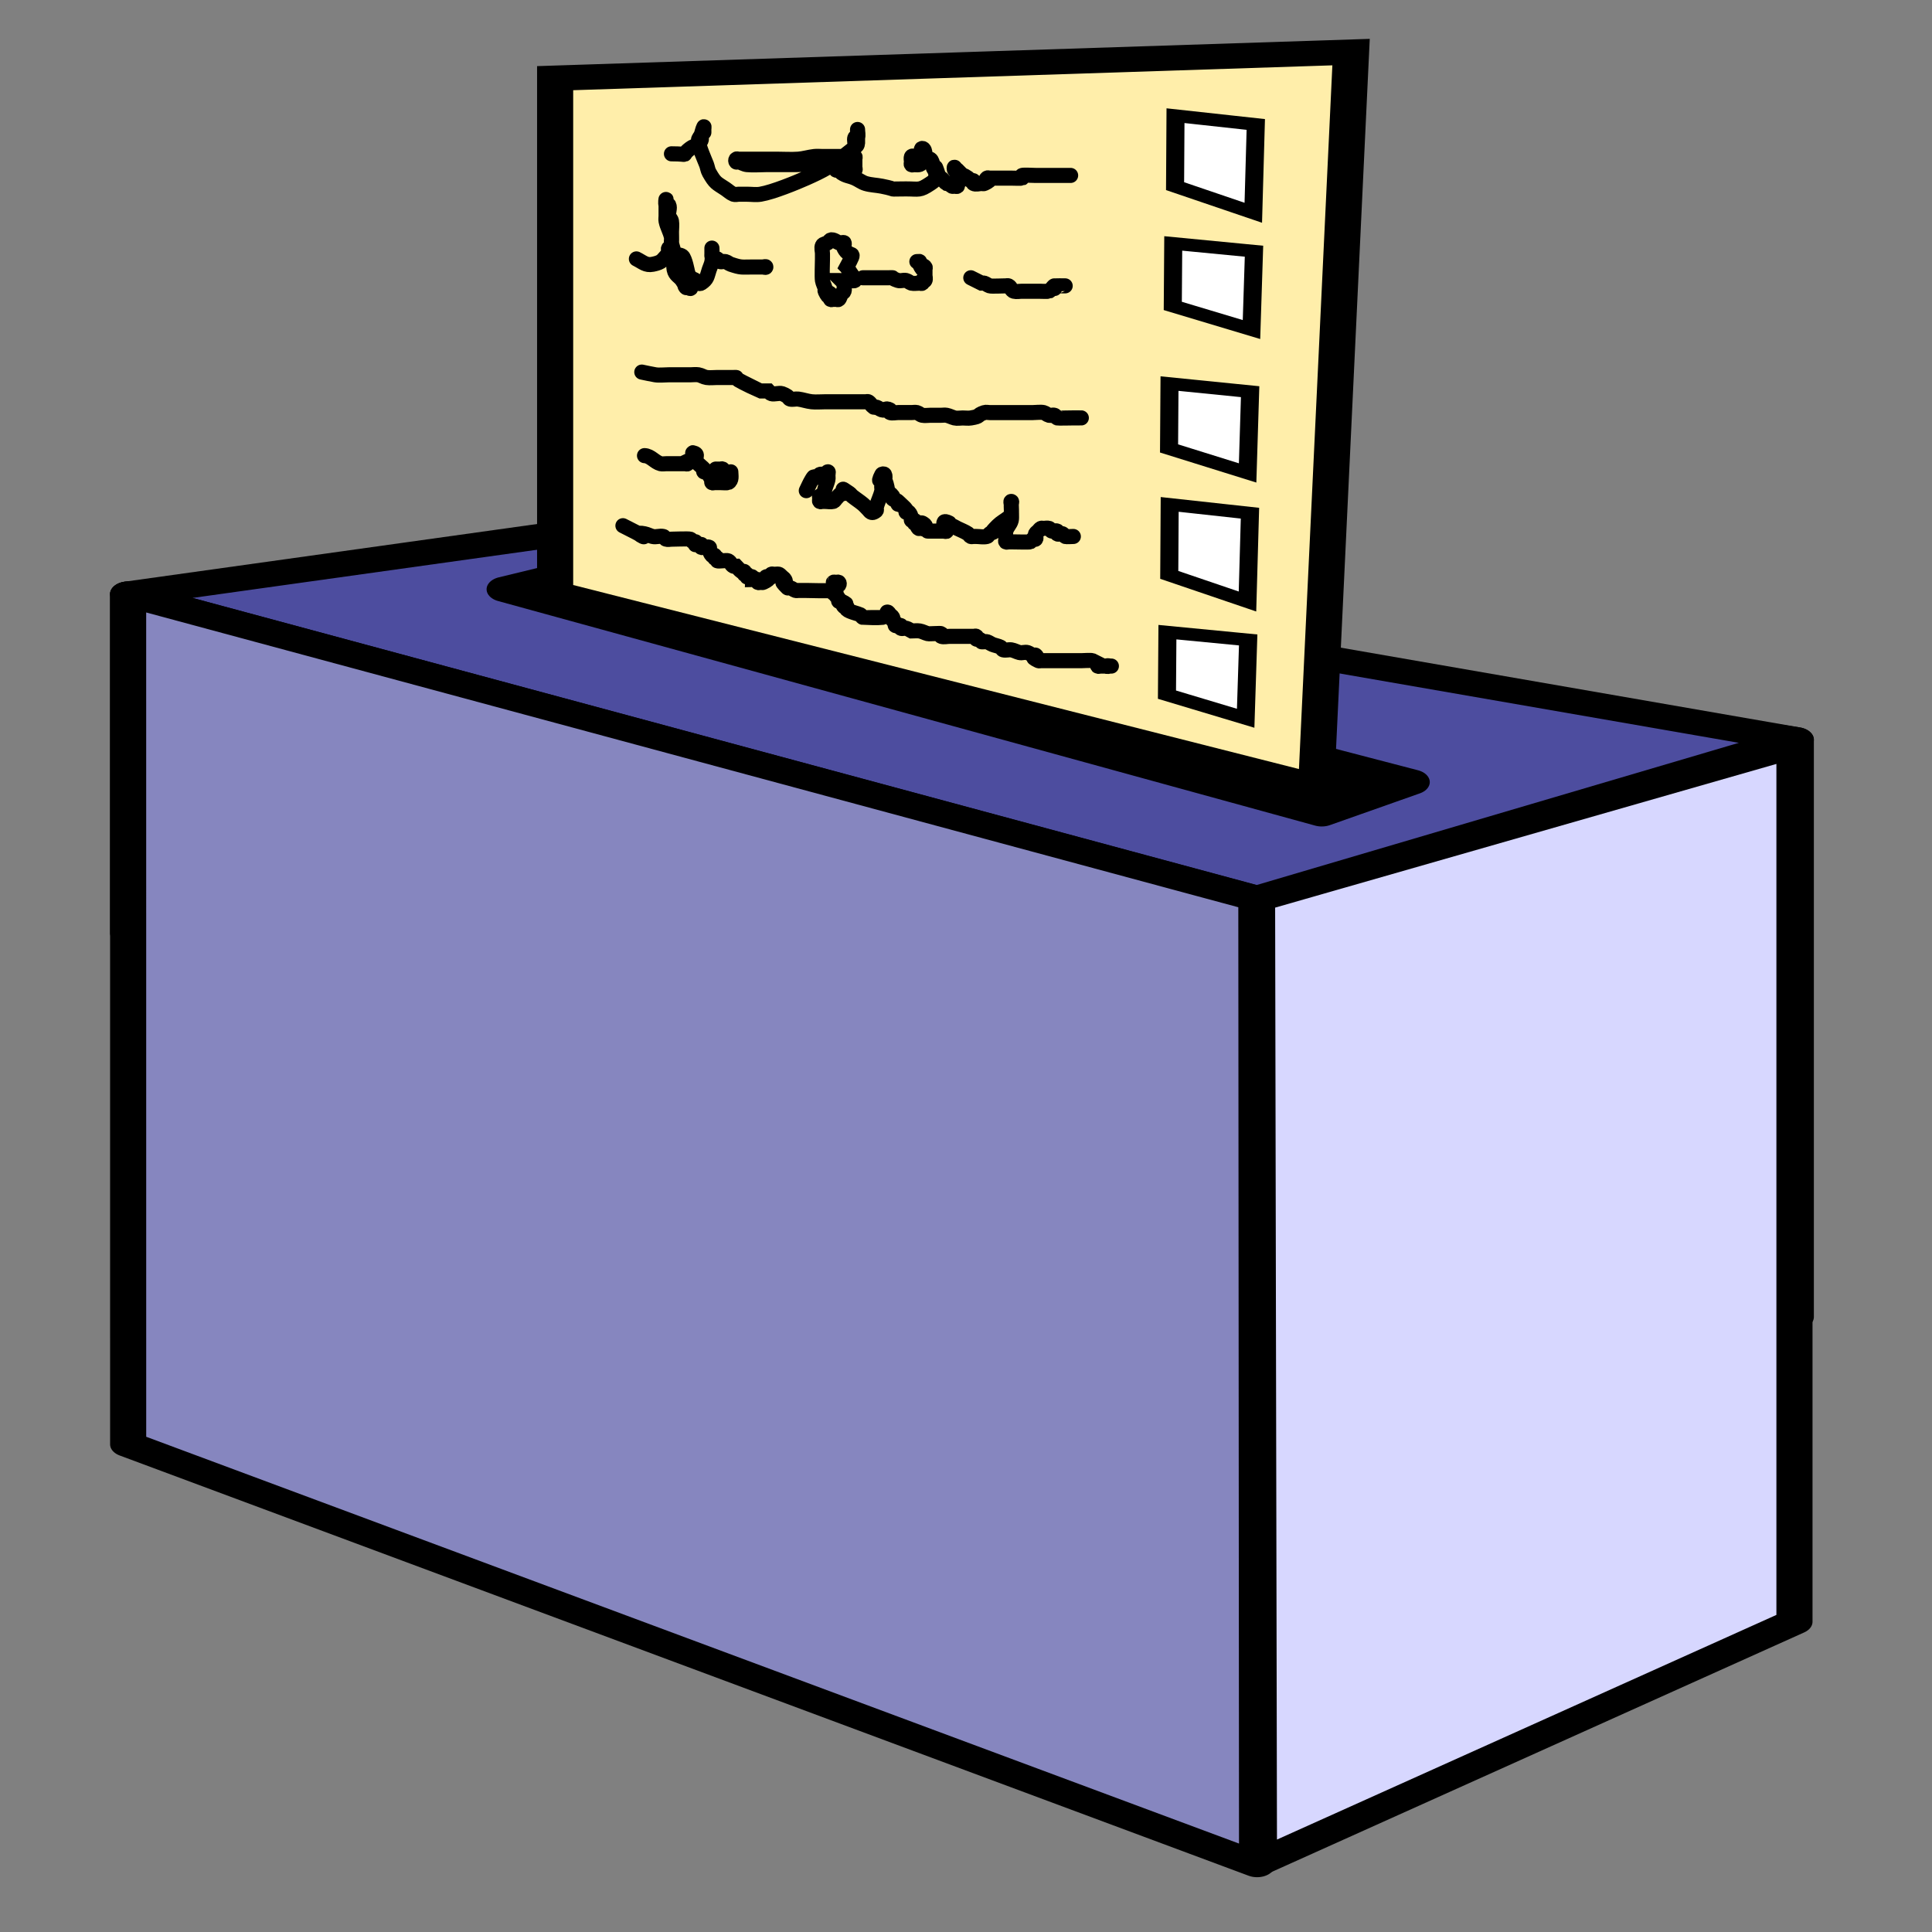 <?xml version="1.0" encoding="UTF-8" standalone="no"?>
<!-- Created with Inkscape (http://www.inkscape.org/) -->

<svg
   xmlns:dc="http://purl.org/dc/elements/1.1/"
   xmlns:cc="http://creativecommons.org/ns#"
   xmlns:rdf="http://www.w3.org/1999/02/22-rdf-syntax-ns#"
   xmlns:svg="http://www.w3.org/2000/svg"
   xmlns="http://www.w3.org/2000/svg"
   xmlns:sodipodi="http://sodipodi.sourceforge.net/DTD/sodipodi-0.dtd"
   xmlns:inkscape="http://www.inkscape.org/namespaces/inkscape"
   width="128"
   height="128"
   id="svg2"
   version="1.1"
   inkscape:version="0.48.5 r10040"
   sodipodi:docname="polls_icon_1.svg">
  <rect width="100%" height="100%" fill="#808080" stroke="none"/>
  <defs
     id="defs4">
    <inkscape:perspective
       sodipodi:type="inkscape:persp3d"
       inkscape:vp_x="3.5355335 : 100.3655 : 1"
       inkscape:vp_y="0 : 1000 : 0"
       inkscape:vp_z="144.16244 : 99.102799 : 1"
       inkscape:persp3d-origin="53.898475 : 32.060066 : 1"
       id="perspective3192" />
    <inkscape:perspective
       sodipodi:type="inkscape:persp3d"
       inkscape:vp_x="-1.2626911 : 101.12311 : 1"
       inkscape:vp_y="0 : 1000 : 0"
       inkscape:vp_z="139.36422 : 99.860413 : 1"
       inkscape:persp3d-origin="49.10025 : 32.81768 : 1"
       id="perspective3055" />
  </defs>
  <sodipodi:namedview
     id="base"
     pagecolor="#ffffff"
     bordercolor="#666666"
     borderopacity="1.0"
     inkscape:pageopacity="0.0"
     inkscape:pageshadow="2"
     inkscape:zoom="1.4"
     inkscape:cx="37.532474"
     inkscape:cy="18.863852"
     inkscape:document-units="px"
     inkscape:current-layer="layer1"
     showgrid="false"
     inkscape:window-width="1536"
     inkscape:window-height="803"
     inkscape:window-x="-8"
     inkscape:window-y="-8"
     inkscape:window-maximized="1"
     inkscape:snap-bbox="true"
     inkscape:bbox-nodes="false" />
  <g
     inkscape:label="Layer 1"
     inkscape:groupmode="layer"
     id="layer1"
     transform="translate(0,-924.362)">
    <g
       id="g3057"
       style="fill:#ffeeaa;stroke:#000000;stroke-width:1.595;stroke-linecap:round;stroke-linejoin:round;stroke-miterlimit:4;stroke-opacity:1;stroke-dasharray:none"
       transform="matrix(1.5,0,0,1.048,-32.254,-46.188)">
      <path
         d="m 27.162,963.653 0,21.43 20.545,-5.966 0,-17.506 z"
         style="fill:#353564;fill-rule:evenodd;stroke:#000000;stroke-opacity:1;stroke-width:1.595;stroke-miterlimit:4;stroke-dasharray:none;stroke-linejoin:round"
         id="path3201"
         inkscape:connector-curvature="0" />
      <path
         d="m 47.707,961.611 53.114,11.25 0,36.494 -53.114,-30.237 z"
         style="fill:#e9e9ff;fill-rule:evenodd;stroke:#000000;stroke-opacity:1;stroke-width:1.595;stroke-miterlimit:4;stroke-dasharray:none;stroke-linejoin:round"
         id="path3203"
         inkscape:connector-curvature="0" />
      <path
         d="m 77.025,982.941 0.084,60.911 23.652,-15.228 0,-55.422 z"
         style="fill:#d7d7ff;fill-rule:evenodd;stroke:#000000;stroke-width:1.595;stroke-miterlimit:4;stroke-opacity:1;stroke-dasharray:none;stroke-linecap:round;stroke-linejoin:round"
         id="path3207"
         inkscape:connector-curvature="0"
         sodipodi:nodetypes="ccccc" />
      <path
         d="M 27.162,963.653 77.025,982.905 100.821,972.861 47.455,959.591 z"
         style="fill:#4d4d9f;fill-rule:evenodd;stroke:#000000;stroke-opacity:1;stroke-width:1.595;stroke-miterlimit:4;stroke-dasharray:none;stroke-linejoin:round"
         id="path3205"
         inkscape:connector-curvature="0"
         sodipodi:nodetypes="ccccc" />
      <path
         d="m 27.162,963.653 49.832,19.252 0.032,61.068 -49.863,-26.567 z"
         style="fill:#8686bf;fill-rule:evenodd;stroke:#000000;stroke-width:1.595;stroke-linecap:round;stroke-miterlimit:4;stroke-opacity:1;stroke-dasharray:none;stroke-linejoin:round"
         id="path3209"
         inkscape:connector-curvature="0"
         sodipodi:nodetypes="ccccc" />
      <path
         sodipodi:nodetypes="ccccc"
         inkscape:connector-curvature="0"
         id="path3224"
         style="fill:#000000;fill-rule:evenodd;stroke:#000000;stroke-width:1.595;stroke-linecap:butt;stroke-linejoin:miter;stroke-miterlimit:4;stroke-opacity:1;stroke-dasharray:none"
         d="m 43.792,963.35 36.09,14.198 3.974,-2.008 -36.244,-13.515 z" />
    </g>
    <g
       id="g3178"
       style="fill:#ffeeaa;stroke:#000000;stroke-width:1.595;stroke-linecap:round;stroke-linejoin:miter;stroke-miterlimit:4;stroke-opacity:1;stroke-dasharray:none"
       transform="matrix(1.5,0,0,1.048,-32.254,-46.188)">
      <path
         d="m 46.022,931.039 35.155,-1.648 -1.541,46.448 -33.614,-12.199 z"
         style="fill:#ffeeaa;fill-rule:evenodd;stroke:#000000;stroke-width:1.595;stroke-miterlimit:4;stroke-opacity:1;stroke-dasharray:none"
         id="path3218"
         inkscape:connector-curvature="0"
         sodipodi:nodetypes="ccccc" />
    </g>
    <g
       transform="matrix(1.5,0,0,1.048,-12.075,-26.545)"
       style="fill:#ffeeaa;stroke:#000000;stroke-width:1;stroke-linecap:round;stroke-linejoin:miter;stroke-miterlimit:4;stroke-opacity:1;stroke-dasharray:none"
       id="g4016">
      <path
         sodipodi:nodetypes="ccccc"
         inkscape:connector-curvature="0"
         id="path4028"
         style="fill:#ffffff;fill-rule:evenodd;stroke:#000000;stroke-width:0.797;stroke-miterlimit:4;stroke-opacity:1;stroke-dasharray:none"
         d="m 59.613,947.318 3.567,0.492 -0.111,4.952 -3.476,-1.493 z" />
      <path
         d="m 59.705,931.604 3.561,0.511 -0.111,5.137 -3.47,-1.549 z"
         style="fill:#ffffff;fill-rule:evenodd;stroke:#000000;stroke-width:0.797;stroke-miterlimit:4;stroke-opacity:1;stroke-dasharray:none"
         id="path4034"
         inkscape:connector-curvature="0"
         sodipodi:nodetypes="ccccc" />
      <path
         sodipodi:nodetypes="ccccc"
         inkscape:connector-curvature="0"
         id="path4036"
         style="fill:#ffffff;fill-rule:evenodd;stroke:#000000;stroke-width:0.797;stroke-miterlimit:4;stroke-opacity:1;stroke-dasharray:none"
         d="m 59.713,939.242 3.546,0.555 -0.11,5.583 -3.455,-1.683 z" />
      <path
         d="m 59.87,922.743 3.567,0.492 -0.111,4.952 -3.476,-1.493 z"
         style="fill:#ffffff;fill-rule:evenodd;stroke:#000000;stroke-width:0.797;stroke-miterlimit:4;stroke-opacity:1;stroke-dasharray:none"
         id="path4038"
         inkscape:connector-curvature="0"
         sodipodi:nodetypes="ccccc" />
      <path
         d="m 59.97,914.667 3.546,0.555 -0.11,5.583 -3.455,-1.683 z"
         style="fill:#ffffff;fill-rule:evenodd;stroke:#000000;stroke-width:0.797;stroke-miterlimit:4;stroke-opacity:1;stroke-dasharray:none"
         id="path4040"
         inkscape:connector-curvature="0"
         sodipodi:nodetypes="ccccc" />
      <path
         style="fill:none;stroke:#000000;stroke-width:1px;stroke-linecap:butt;stroke-linejoin:miter;stroke-opacity:1"
         d="m 41.25,35.143 c 2.869,1.435 0.168,0.284 1.429,0.536 0.185,0.037 0.353,0.133 0.536,0.179 0.231,0.058 0.483,-0.058 0.714,0 0.082,0.02 0.099,0.152 0.179,0.179 0.113,0.038 0.238,0 0.357,0 0.162,0 1.134,-0.039 1.25,0 0.08,0.027 0.103,0.141 0.179,0.179 0.053,0.027 0.136,-0.042 0.179,0 0.238,0.238 -0.298,0.179 0.179,0.179 0.476,0 -0.06,-0.06 0.179,0.179 0.042,0.042 0.119,0 0.179,0 0.119,0 0.251,-0.053 0.357,0 0.053,0.027 -0.019,0.122 0,0.179 0.042,0.126 0.084,0.263 0.179,0.357 0.042,0.042 0.136,-0.042 0.179,0 0.042,0.042 -0.042,0.136 0,0.179 0.042,0.042 0.136,-0.042 0.179,0 0.042,0.042 -0.042,0.136 0,0.179 0.049,0.049 0.617,-0.048 0.714,0 0.176,0.088 0.182,0.269 0.357,0.357 0.053,0.027 0.119,0 0.179,0 0.119,0.119 0.217,0.264 0.357,0.357 0.05,0.033 0.136,-0.042 0.179,0 0.042,0.042 -0.042,0.136 0,0.179 0.042,0.042 0.136,-0.042 0.179,0 0.042,0.042 -0.042,0.136 0,0.179 0.084,0.084 0.273,-0.084 0.357,0 0.042,0.042 0,0.119 0,0.179 0.119,0 0.251,-0.053 0.357,0 0.053,0.027 -0.042,0.136 0,0.179 0.042,0.042 0.119,0 0.179,0 0.06,0 0.125,0.027 0.179,0 0.743,-0.372 -0.191,0.012 0.179,-0.357 0.084,-0.084 0.273,0.084 0.357,0 0.042,-0.042 -0.042,-0.136 0,-0.179 0.042,-0.042 0.119,0 0.179,0 0.342,0 0.276,-0.081 0.536,0.179 0.06,0.06 0.141,0.103 0.179,0.179 0.22,0.44 -0.518,-0.161 0.179,0.536 0.042,0.042 0.122,-0.019 0.179,0 0.126,0.042 0.231,0.136 0.357,0.179 0.056,0.019 0.119,0 0.179,0 0.179,0 0.357,0 0.536,0 0.288,0 1.401,0.041 1.607,0 0.165,-0.033 0.207,-0.282 0.357,-0.357 0.053,-0.027 0.136,0.042 0.179,0 0.042,-0.042 0.042,-0.136 0,-0.179 -0.042,-0.042 -0.119,0 -0.179,0 -0.06,0 -0.136,-0.042 -0.179,0 -0.006,0.006 0,0.492 0,0.536 0,0.06 -0.042,0.136 0,0.179 0.042,0.042 0.136,-0.042 0.179,0 0.042,0.042 -0.027,0.125 0,0.179 0.038,0.075 0.141,0.103 0.179,0.179 0.027,0.053 -0.042,0.136 0,0.179 0.042,0.042 0.125,-0.027 0.179,0 0.743,0.372 -0.191,-0.012 0.179,0.357 0.042,0.042 0.136,-0.042 0.179,0 0.042,0.042 -0.042,0.136 0,0.179 0.156,0.156 0.753,0.287 0.893,0.357 0.075,0.038 0.097,0.158 0.179,0.179 0.01,0.003 1.173,0.019 1.25,0 0.129,-0.032 0.263,-0.084 0.357,-0.179 0.042,-0.042 -0.06,-0.179 0,-0.179 0.084,0 0.119,0.119 0.179,0.179 0.06,0.06 0.141,0.103 0.179,0.179 0.027,0.053 -0.027,0.125 0,0.179 0.038,0.075 0.141,0.103 0.179,0.179 0.027,0.053 -0.053,0.152 0,0.179 0.106,0.053 0.251,-0.053 0.357,0 0.053,0.027 -0.053,0.152 0,0.179 0.106,0.053 0.242,-0.029 0.357,0 0.129,0.032 0.238,0.119 0.357,0.179 0.179,0 0.36,-0.029 0.536,0 0.186,0.031 0.353,0.133 0.536,0.179 0.108,0.027 0.852,-0.04 0.893,0 0.042,0.042 -0.056,0.16 0,0.179 0.169,0.056 0.357,0 0.536,0 0.119,0 0.238,0 0.357,0 0.417,0 0.833,0 1.25,0 0.06,0 0.136,-0.042 0.179,0 0.042,0.042 -0.042,0.136 0,0.179 0.042,0.042 0.125,-0.027 0.179,0 0.441,0.221 -0.062,0.179 0.357,0.179 0.06,0 0.122,-0.019 0.179,0 0.126,0.042 0.234,0.129 0.357,0.179 0.175,0.07 0.367,0.094 0.536,0.179 0.075,0.038 0.097,0.158 0.179,0.179 0.173,0.043 0.36,-0.029 0.536,0 0.186,0.031 0.353,0.133 0.536,0.179 0.164,0.041 0.375,-0.053 0.536,0 0.126,0.042 0.231,0.136 0.357,0.179 0.056,0.019 0.136,-0.042 0.179,0 0.369,0.369 -0.565,-0.014 0.179,0.357 0.053,0.027 0.119,0 0.179,0 0.119,0 0.238,0 0.357,0 0.357,0 0.714,0 1.071,0 0.417,0 0.833,0 1.25,0 0.144,0 0.602,-0.037 0.714,0 0.119,0.06 0.238,0.119 0.357,0.179 0,0.06 -0.042,0.136 0,0.179 0.042,0.042 0.119,0 0.179,0 0.06,0 0.119,0 0.179,0 0.06,0 0.119,0 0.179,0 0.06,0 0.179,-0.06 0.179,0 0,0.06 -0.238,0 -0.179,0 0.119,0 0.238,0 0.357,0 0.06,0 -0.119,0 -0.179,0"
         id="path4044"
         inkscape:connector-curvature="0"
         transform="matrix(0.667,0,0,0.954,8.05,907.061)" />
      <path
         style="fill:none;stroke:#000000;stroke-width:1px;stroke-linecap:butt;stroke-linejoin:miter;stroke-opacity:1"
         d="m 42.679,30.5 c 0.418,0.015 0.684,0.439 1.071,0.536 0.115,0.029 0.238,0 0.357,0 0.417,0 0.833,0 1.25,0 0.06,0 0.136,0.042 0.179,0 0.042,-0.042 0,-0.119 0,-0.179 0.119,-0.06 0.263,-0.084 0.357,-0.179 0.084,-0.084 -0.084,-0.441 0,-0.357 0.439,0.064 0.074,0.379 0.179,0.536 0.093,0.14 0.238,0.238 0.357,0.357 0.06,0.06 0.141,0.103 0.179,0.179 0.027,0.053 -0.042,0.136 0,0.179 0.042,0.042 0.125,-0.027 0.179,0 0.075,0.038 0.099,0.152 0.179,0.179 0.113,0.038 0.238,0 0.357,0 0.06,0 0.122,0.019 0.179,0 0.2,-0.067 0.519,-0.195 0.357,-0.357 -0.042,-0.042 -0.119,0 -0.179,0 -0.043,0 -0.53,-0.006 -0.536,0 -0.042,0.042 0.027,0.125 0,0.179 -0.038,0.075 -0.179,0.094 -0.179,0.179 0,0.133 0.136,0.231 0.179,0.357 0.019,0.056 -0.042,0.136 0,0.179 0.042,0.042 0.119,0 0.179,0 0.119,0 0.238,0 0.357,0 0.08,0 0.481,0.027 0.536,0 0.272,-0.136 0.179,-0.469 0.179,-0.714"
         id="path4048"
         inkscape:connector-curvature="0"
         transform="matrix(0.667,0,0,0.954,8.05,907.061)" />
      <path
         style="fill:none;stroke:#000000;stroke-width:1px;stroke-linecap:butt;stroke-linejoin:miter;stroke-opacity:1"
         d="m 53.393,32.821 c 0.119,-0.238 0.22,-0.486 0.357,-0.714 0.254,-0.423 0.071,-0.035 0.357,-0.179 0.075,-0.038 0.103,-0.141 0.179,-0.179 0.143,-0.071 0.393,0.071 0.536,0 0.053,-0.027 -0.06,-0.179 0,-0.179 0.06,0 0,0.119 0,0.179 0,0.119 0.029,0.242 0,0.357 -0.046,0.183 -0.119,0.357 -0.179,0.536 -0.06,0.179 -0.074,0.379 -0.179,0.536 -0.033,0.05 -0.136,-0.042 -0.179,0 -0.042,0.042 0,0.119 0,0.179 0,0.06 -0.042,0.136 0,0.179 0.042,0.042 0.119,0 0.179,0 0.06,0 0.119,0 0.179,0 0.179,0 0.362,0.043 0.536,0 0.082,-0.02 0.119,-0.119 0.179,-0.179 0.119,-0.119 0.217,-0.264 0.357,-0.357 0.05,-0.033 0.136,0.042 0.179,0 0.169,-0.169 -0.43,-0.525 0.357,0 0.07,0.047 0.113,0.126 0.179,0.179 0.232,0.186 0.486,0.345 0.714,0.536 0.129,0.108 0.238,0.238 0.357,0.357 0.06,0.06 0.103,0.141 0.179,0.179 0.053,0.027 0.125,0.027 0.179,0 0.295,-0.148 0.126,-0.146 0.179,-0.357 0.091,-0.365 0.283,-0.702 0.357,-1.071 0.023,-0.117 -0.029,-0.242 0,-0.357 0.032,-0.129 0.146,-0.228 0.179,-0.357 0.029,-0.115 0.053,-0.251 0,-0.357 -0.027,-0.053 -0.152,-0.053 -0.179,0 -0.374,0.748 0.068,0.191 0.179,0.357 0.104,0.157 0.133,0.353 0.179,0.536 0.014,0.058 -0.033,0.129 0,0.179 0.093,0.14 0.264,0.217 0.357,0.357 0.033,0.05 -0.042,0.136 0,0.179 0.094,0.094 0.263,0.084 0.357,0.179 0.042,0.042 -0.042,0.136 0,0.179 0.042,0.042 0.119,0 0.179,0 0.119,0.119 0.264,0.217 0.357,0.357 0.033,0.05 -0.042,0.136 0,0.179 0.042,0.042 0.136,-0.042 0.179,0 0.094,0.094 0.136,0.231 0.179,0.357 0.019,0.056 -0.042,0.136 0,0.179 0.042,0.042 0.125,-0.027 0.179,0 0.075,0.038 0.103,0.141 0.179,0.179 0.095,0.048 0.262,-0.048 0.357,0 0.075,0.038 0.263,0.179 0.179,0.179 -0.133,0 -0.231,-0.136 -0.357,-0.179 -0.056,-0.019 -0.125,0.027 -0.179,0 -0.075,-0.038 -0.094,-0.179 -0.179,-0.179 -0.06,0 -0.042,0.136 0,0.179 0.042,0.042 0.136,-0.042 0.179,0 0.042,0.042 -0.027,0.125 0,0.179 0.163,0.325 0.135,0.105 0.357,0.179 C 61.687,35.527 61.204,35.5 61.607,35.5 c 0.238,0 0.476,0 0.714,0 0.06,0 0.119,0 0.179,0 0.06,0 0.179,0.06 0.179,0 0,-0.084 -0.141,-0.103 -0.179,-0.179 -0.027,-0.053 0,-0.119 0,-0.179 0,-0.193 -0.06,-0.387 0.357,-0.179 0.053,0.027 -0.042,0.136 0,0.179 0.042,0.042 0.122,-0.019 0.179,0 0.126,0.042 0.238,0.119 0.357,0.179 0.238,0.119 0.493,0.209 0.714,0.357 0.07,0.047 0.103,0.141 0.179,0.179 0.053,0.027 0.119,0 0.179,0 0.06,0 0.119,0 0.179,0 0.238,0 0.483,0.058 0.714,0 0.082,-0.02 0.109,-0.132 0.179,-0.179 1.429,-0.952 -0.655,0.655 0.536,-0.536 0.21,-0.21 0.482,-0.35 0.714,-0.536 0.066,-0.053 0.152,-0.099 0.179,-0.179 0.032,-0.096 0,-0.563 0,-0.714 0,-0.06 -0.06,-0.179 0,-0.179 0.06,0 0,0.119 0,0.179 0,0.06 0,0.119 0,0.179 0,0.207 0.04,0.733 0,0.893 -0.073,0.292 -0.284,0.423 -0.357,0.714 -0.043,0.173 0,0.357 0,0.536 0,0.06 -0.042,0.136 0,0.179 0.042,0.042 0.119,0 0.179,0 0.06,0 0.119,0 0.179,0 0.184,0 1.197,0.026 1.25,0 0.075,-0.038 0.103,-0.141 0.179,-0.179 0.053,-0.027 0.136,0.042 0.179,0 0.084,-0.084 -0.053,-0.251 0,-0.357 0.038,-0.075 0.119,-0.119 0.179,-0.179 0.06,-0.06 0.103,-0.141 0.179,-0.179 0.053,-0.027 0.119,0 0.179,0 0.119,0 0.244,-0.038 0.357,0 0.08,0.027 0.099,0.152 0.179,0.179 0.113,0.038 0.251,-0.053 0.357,0 0.053,0.027 -0.042,0.136 0,0.179 0.084,0.084 0.251,-0.053 0.357,0 0.075,0.038 0.103,0.141 0.179,0.179 0.054,0.027 0.455,0 0.536,0"
         id="path4050"
         inkscape:connector-curvature="0"
         transform="matrix(0.667,0,0,0.954,8.05,907.061)" />
      <path
         style="fill:none;stroke:#000000;stroke-width:1px;stroke-linecap:butt;stroke-linejoin:miter;stroke-opacity:1"
         d="m 42.5,24.964 c 0.298,0.06 0.593,0.129 0.893,0.179 0.265,0.044 0.621,0 0.893,0 0.476,0 0.952,0 1.429,0 0.179,0 0.36,-0.029 0.536,0 0.186,0.031 0.349,0.152 0.536,0.179 0.236,0.034 0.476,0 0.714,0 0.357,0 0.714,0 1.071,0 0.341,0 0.026,-0.042 0.357,0.179 0.156,0.104 1.41,0.709 1.429,0.714 0.179,0 0.357,0 0.536,0 0.06,0.06 0.099,0.152 0.179,0.179 0.19,0.063 0.525,-0.063 0.714,0 0.126,0.042 0.246,0.105 0.357,0.179 0.07,0.047 0.097,0.158 0.179,0.179 0.173,0.043 0.359,-0.022 0.536,0 0.301,0.038 0.591,0.148 0.893,0.179 0.296,0.03 0.595,0 0.893,0 0.476,0 0.952,0 1.429,0 0.357,0 0.714,0 1.071,0 0.06,0 0.119,0 0.179,0 0.06,0 0.129,-0.033 0.179,0 0.14,0.093 0.217,0.264 0.357,0.357 0.05,0.033 0.122,-0.019 0.179,0 0.126,0.042 0.231,0.136 0.357,0.179 0.268,0.089 0.179,-0.179 0.536,0 0.053,0.027 -0.056,0.16 0,0.179 0.169,0.056 0.357,0 0.536,0 0.298,0 0.595,0 0.893,0 0.119,0 0.242,-0.029 0.357,0 0.129,0.032 0.227,0.152 0.357,0.179 0.175,0.035 0.357,0 0.536,0 0.238,0 0.476,0 0.714,0 0.119,0 0.24,-0.023 0.357,0 0.185,0.037 0.353,0.133 0.536,0.179 0.152,0.038 0.378,0 0.536,0 0.179,0 0.36,0.029 0.536,0 0.743,-0.124 0.31,-0.163 0.893,-0.357 0.113,-0.038 0.238,0 0.357,0 0.417,0 0.833,0 1.25,0 0.536,0 1.071,0 1.607,0 0.205,0 0.529,-0.046 0.714,0 0.129,0.032 0.228,0.146 0.357,0.179 0.115,0.029 0.244,-0.038 0.357,0 C 69.901,27.848 69.925,27.962 70,28 c 0.046,0.023 0.945,0 1.071,0 0.053,0 0.89,0 0.357,0"
         id="path4052"
         inkscape:connector-curvature="0"
         transform="matrix(0.667,0,0,0.954,8.05,907.061)" />
      <path
         style="fill:none;stroke:#000000;stroke-width:1px;stroke-linecap:butt;stroke-linejoin:miter;stroke-opacity:1"
         d="m 42.143,17.464 c 0.423,0.211 0.626,0.446 1.071,0.357 0.185,-0.037 0.374,-0.082 0.536,-0.179 0.144,-0.087 0.238,-0.238 0.357,-0.357 0.06,-0.06 0.141,-0.103 0.179,-0.179 0.237,-0.474 0.179,-0.922 0.179,-1.429 0,-0.238 0.039,-0.479 0,-0.714 -0.022,-0.131 -0.146,-0.228 -0.179,-0.357 -0.058,-0.231 0.106,-0.501 0,-0.714 -0.027,-0.053 -0.152,0.053 -0.179,0 -0.053,-0.106 0,-0.476 0,-0.357 0,0.36 0,0.711 0,1.071 0,0.119 -0.023,0.24 0,0.357 0.076,0.379 0.281,0.692 0.357,1.071 0.023,0.117 -0.02,0.24 0,0.357 0.04,0.242 0.144,0.471 0.179,0.714 0.051,0.354 -0.07,0.721 0,1.071 0.075,0.376 0.351,0.437 0.536,0.714 0.656,0.984 -0.156,0.1 0.357,0.357 0.075,0.038 0.094,0.179 0.179,0.179 0.06,0 0,-0.119 0,-0.179 0,-0.06 0,-0.119 0,-0.179 0,-0.698 0.053,-0.019 -0.179,-0.714 -0.009,-0.028 -0.178,-0.937 -0.357,-1.071 -0.151,-0.113 -0.385,-0.066 -0.536,-0.179 -0.106,-0.08 -0.084,-0.263 -0.179,-0.357 -0.042,-0.042 -0.136,-0.042 -0.179,0 -0.042,0.042 -0.022,0.123 0,0.179 0.189,0.472 0.535,1.07 0.893,1.429 0.152,0.152 0.352,0.247 0.536,0.357 0.114,0.068 0.246,0.105 0.357,0.179 0.09,0.06 0.187,0.292 0.357,0.179 0.42,-0.28 0.382,-0.432 0.536,-0.893 0.06,-0.179 0.148,-0.35 0.179,-0.536 0.049,-0.294 0,-0.595 0,-0.893 0,-0.02 0,0.119 0,0.357 0,0.185 -0.042,0.247 0.179,0.357 0.053,0.027 0.125,-0.027 0.179,0 0.075,0.038 0.099,0.152 0.179,0.179 0.113,0.038 0.242,-0.029 0.357,0 0.129,0.032 0.231,0.136 0.357,0.179 C 49.102,18.058 49.091,18 49.821,18 c 0.238,0 0.476,0 0.714,0 0.06,0 0.179,-0.06 0.179,0 0,0.06 -0.119,0 -0.179,0"
         id="path4054"
         inkscape:connector-curvature="0"
         transform="matrix(0.667,0,0,0.954,8.05,907.061)" />
      <path
         style="fill:none;stroke:#000000;stroke-width:1px;stroke-linecap:butt;stroke-linejoin:miter;stroke-opacity:1"
         d="m 56.071,18 c 0.703,-1.304 0.212,-0.469 -0.179,-1.25 -0.053,-0.106 0.053,-0.251 0,-0.357 -0.024,-0.047 -0.25,0.036 -0.357,0 -0.074,-0.025 -0.374,-0.259 -0.536,-0.179 -0.075,0.038 -0.109,0.132 -0.179,0.179 -0.111,0.074 -0.298,0.06 -0.357,0.179 -0.08,0.16 0,0.357 0,0.536 0,0.119 0,0.238 0,0.357 0,0.271 -0.04,1.189 0,1.429 0.031,0.186 0.133,0.353 0.179,0.536 0.014,0.058 -0.027,0.125 0,0.179 0.372,0.743 -0.012,-0.191 0.357,0.179 0.084,0.084 -0.084,0.273 0,0.357 0.042,0.042 0.119,0 0.179,0 0.06,0 0.119,0 0.179,0 0.06,0 0.136,0.042 0.179,0 0.094,-0.094 0.105,-0.246 0.179,-0.357 0.047,-0.07 0.152,-0.099 0.179,-0.179 0.038,-0.113 0,-0.238 0,-0.357 0,-0.06 0.027,-0.125 0,-0.179 -0.038,-0.075 -0.119,-0.119 -0.179,-0.179 1.24,-4e-6 1.046,0.255 0.357,-0.893 z"
         id="path4056"
         inkscape:connector-curvature="0"
         transform="matrix(0.667,0,0,0.954,8.05,907.061)" />
      <path
         style="fill:none;stroke:#000000;stroke-width:1px;stroke-linecap:butt;stroke-linejoin:miter;stroke-opacity:1"
         d="m 57.143,18.714 c 0.536,0 1.071,0 1.607,0 0.698,0 0.019,-0.053 0.714,0.179 0.169,0.056 0.362,-0.043 0.536,0 0.129,0.032 0.231,0.136 0.357,0.179 0.101,0.034 0.418,0 0.536,0 0.06,0 0.136,0.042 0.179,0 0.042,-0.042 -0.042,-0.136 0,-0.179 0.042,-0.042 0.152,0.053 0.179,0 0.053,-0.106 0,-0.238 0,-0.357 0,-0.119 0,-0.238 0,-0.357 0,-0.06 0.042,-0.136 0,-0.179 -0.369,-0.369 0.014,0.565 -0.357,-0.179 -0.119,-0.238 0.179,-0.179 -0.179,-0.179"
         id="path4058"
         inkscape:connector-curvature="0"
         transform="matrix(0.667,0,0,0.954,8.05,907.061)" />
      <path
         style="fill:none;stroke:#000000;stroke-width:1px;stroke-linecap:butt;stroke-linejoin:miter;stroke-opacity:1"
         d="m 64.286,18.714 c 0.238,0.119 0.476,0.238 0.714,0.357 0.06,0 0.122,-0.019 0.179,0 0.126,0.042 0.231,0.136 0.357,0.179 0.117,0.039 0.858,0 1.071,0 0.06,0 0.125,-0.027 0.179,0 0.151,0.075 0.194,0.316 0.357,0.357 0.173,0.043 0.357,0 0.536,0 0.417,0 0.833,0 1.25,0 0.06,0 -0.238,0 -0.179,0 0.042,0 0.674,0.02 0.714,0 0.099,-0.05 0.3,-0.357 0.357,-0.357 0.06,0 0.06,0.179 0,0.179 -0.06,0 -0.042,-0.136 0,-0.179 0.007,-0.007 0.649,0 0.714,0"
         id="path4060"
         inkscape:connector-curvature="0"
         transform="matrix(0.667,0,0,0.954,8.05,907.061)" />
      <path
         style="fill:none;stroke:#000000;stroke-width:1px;stroke-linecap:butt;stroke-linejoin:miter;stroke-opacity:1"
         d="m 44.464,10.5 c 1.396,0 0.493,0.21 1.25,-0.357 0.324,-0.243 0.496,-0.098 0.714,-0.536 0.053,-0.106 -0.038,-0.244 0,-0.357 0.221,-0.662 0.179,0.218 0.179,-0.357 0,-0.06 0.027,-0.232 0,-0.179 -0.084,0.168 -0.109,0.361 -0.179,0.536 C 46.379,9.374 46.25,9.474 46.25,9.607 c 0,0.399 0.422,1.304 0.536,1.607 0.066,0.176 0.085,0.372 0.179,0.536 0.409,0.716 0.472,0.672 1.071,1.071 0.179,0.119 0.336,0.277 0.536,0.357 0.111,0.044 0.238,0 0.357,0 0.179,0 0.357,0 0.536,0 0.298,0 0.599,0.049 0.893,0 0.83,-0.138 2.381,-0.78 3.036,-1.071 1.12,-0.498 1.733,-0.833 2.679,-1.607 0.798,-0.653 0.714,-0.429 0.714,-1.071 0,-0.119 0,-0.238 0,-0.357 0,-0.06 0,-0.238 0,-0.179 0,0.179 0.056,0.366 0,0.536 -0.019,0.056 -0.16,-0.056 -0.179,0 -0.056,0.169 0.035,0.361 0,0.536 -0.026,0.131 -0.119,0.238 -0.179,0.357 -0.159,0.317 -0.284,0.525 -0.357,0.893 -0.023,0.117 0,0.238 0,0.357 0,0.06 -0.06,0.179 0,0.179 0.188,0 0.379,-0.074 0.536,-0.179 0.05,-0.033 0,-0.119 0,-0.179 0,-0.06 0,-0.119 0,-0.179 0,-0.119 0,-0.238 0,-0.357 0,-0.06 0.042,-0.136 0,-0.179 -0.042,-0.042 -0.119,0 -0.179,0 -0.06,0 -0.119,0 -0.179,0 -0.238,0 -0.476,0 -0.714,0 -0.357,0 -0.714,0 -1.071,0 -0.179,0 -0.358,-0.02 -0.536,0 -0.36,0.04 -0.71,0.153 -1.071,0.179 -0.475,0.034 -0.952,0 -1.429,0 -0.655,0 -1.31,0 -1.964,0 -0.179,0 -0.357,0 -0.536,0 -0.06,0 -0.136,-0.042 -0.179,0 -0.042,0.042 -0.042,0.136 0,0.179 0.042,0.042 0.121,-0.014 0.179,0 0.183,0.046 0.348,0.16 0.536,0.179 0.415,0.041 0.833,0 1.25,0 0.655,0 1.31,0 1.964,0 0.298,0 0.597,-0.033 0.893,0 0.244,0.027 0.47,0.151 0.714,0.179 0.296,0.033 0.598,-0.042 0.893,0 0.132,0.019 0.228,0.146 0.357,0.179 0.115,0.029 0.238,0 0.357,0 0.06,0 0.221,0.042 0.179,0 -0.094,-0.094 -0.263,-0.084 -0.357,-0.179 -0.22,-0.22 0.545,-0.357 -0.357,-0.357 -0.06,0 0,0.119 0,0.179 0,0.06 0,0.119 0,0.179 0,0.06 -0.042,0.136 0,0.179 0.042,0.042 0.125,-0.027 0.179,0 0.075,0.038 0.109,0.132 0.179,0.179 0.345,0.23 0.486,0.183 0.893,0.357 0.245,0.105 0.459,0.281 0.714,0.357 0.347,0.104 0.716,0.108 1.071,0.179 1.254,0.251 0.165,0.179 1.607,0.179 0.885,0 0.872,0.133 1.607,-0.357 0.441,-0.294 0.357,-0.293 0.357,-0.714 0,-0.312 0.027,-0.125 -0.179,-0.536 -0.06,-0.119 -0.068,-0.283 -0.179,-0.357 -0.073,-0.049 -0.788,0.052 -0.893,0 -0.075,-0.038 -0.103,-0.141 -0.179,-0.179 -0.281,-0.141 -0.179,0.232 -0.179,0.357 0,0.06 -0.042,0.136 0,0.179 0.042,0.042 0.119,0 0.179,0 0.218,0 0.412,0.069 0.536,-0.179 0.053,-0.106 -0.053,-0.251 0,-0.357 C 61.109,10.603 61.25,10.584 61.25,10.5 c 0,-0.133 -0.045,-0.357 -0.179,-0.357 -0.119,0 -0.038,0.244 0,0.357 0.027,0.08 0.119,0.119 0.179,0.179 0.179,0.179 0.384,0.334 0.536,0.536 0.036,0.048 -0.027,0.125 0,0.179 0.409,0.817 -0.074,-0.758 0.357,0.536 0.019,0.056 -0.042,0.136 0,0.179 0.042,0.042 0.125,-0.027 0.179,0 0.049,0.025 0.308,0.332 0.357,0.357 0.053,0.027 0.125,-0.027 0.179,0 0.075,0.038 0.103,0.141 0.179,0.179 0.053,0.027 0.119,0 0.179,0 0.06,0 0.136,0.042 0.179,0 0.042,-0.042 0,-0.119 0,-0.179 0,-0.32 0.088,-0.804 -0.179,-1.071 -0.042,-0.042 -0.042,0.136 0,0.179 0.042,0.042 0.129,-0.033 0.179,0 0.772,0.772 -0.047,0.028 0.714,0.536 0.07,0.047 0.103,0.141 0.179,0.179 0.053,0.027 0.136,-0.042 0.179,0 0.042,0.042 -0.053,0.152 0,0.179 0.16,0.08 0.357,0 0.536,0 0.06,0 0.125,0.027 0.179,0 0.743,-0.372 -0.191,0.012 0.179,-0.357 0.042,-0.042 0.119,0 0.179,0 0.06,0 0.119,0 0.179,0 0.417,0 0.833,0 1.25,0 0.117,0 0.672,0.021 0.714,0 0.053,-0.027 -0.053,-0.152 0,-0.179 0.076,-0.038 0.743,0 0.893,0 0.774,0 1.548,0 2.321,0"
         id="path4062"
         inkscape:connector-curvature="0"
         transform="matrix(0.667,0,0,0.954,8.05,907.061)" />
    </g>
  </g>
</svg>
